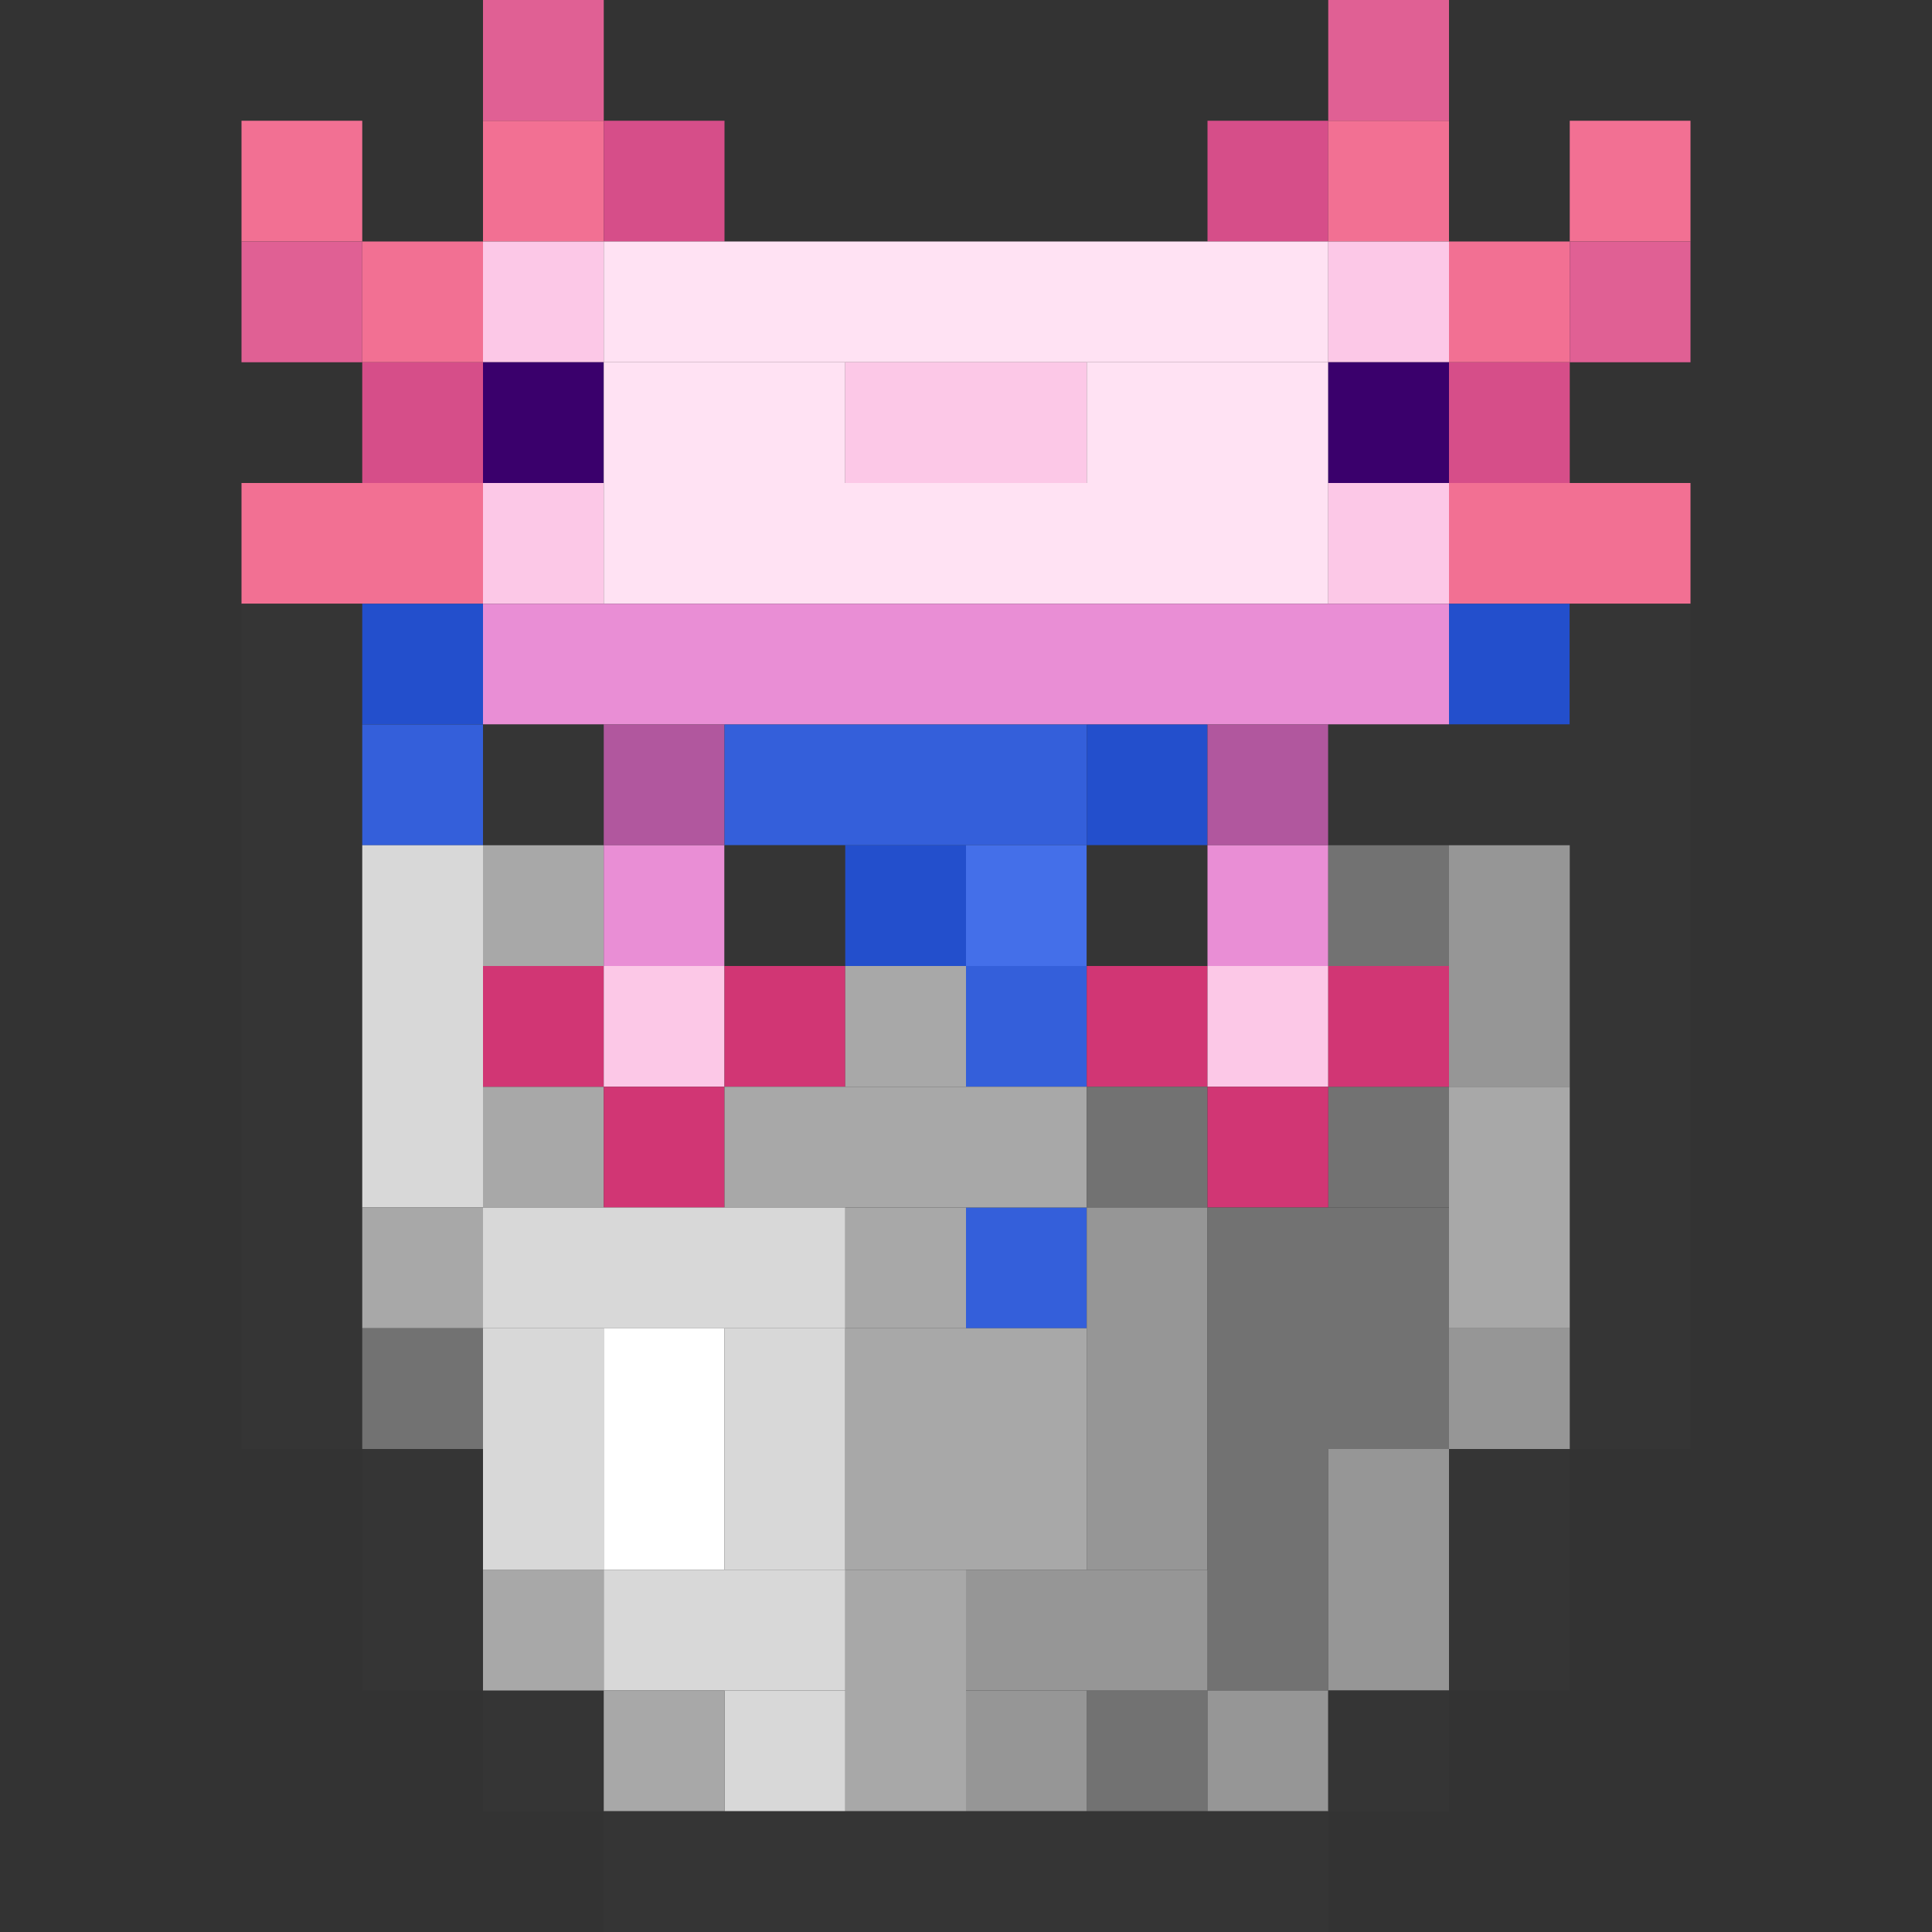 <?xml version='1.0' encoding='utf-8'?>
<svg width="16" height="16" viewBox="0 0 16 16" xmlns="http://www.w3.org/2000/svg"><rect x="0" y="0" width="16" height="16" fill="#333333" stroke="none"/> <rect x="4" y="0" width="1" height="1" fill="rgb(224,96,148)" fill-opacity="1.000" /><rect x="11" y="0" width="1" height="1" fill="rgb(224,96,148)" fill-opacity="1.000" /><rect x="2" y="1" width="1" height="1" fill="rgb(242,112,147)" fill-opacity="1.000" /><rect x="4" y="1" width="1" height="1" fill="rgb(242,112,147)" fill-opacity="1.000" /><rect x="5" y="1" width="1" height="1" fill="rgb(214,78,137)" fill-opacity="1.000" /><rect x="10" y="1" width="1" height="1" fill="rgb(214,78,137)" fill-opacity="1.000" /><rect x="11" y="1" width="1" height="1" fill="rgb(242,112,147)" fill-opacity="1.000" /><rect x="13" y="1" width="1" height="1" fill="rgb(242,112,147)" fill-opacity="1.000" /><rect x="2" y="2" width="1" height="1" fill="rgb(224,96,148)" fill-opacity="1.000" /><rect x="3" y="2" width="1" height="1" fill="rgb(242,112,147)" fill-opacity="1.000" /><rect x="4" y="2" width="1" height="1" fill="rgb(252,200,231)" fill-opacity="1.000" /><rect x="4" y="4" width="1" height="1" fill="rgb(252,200,231)" fill-opacity="1.000" /><rect x="5" y="2" width="6" height="1" fill="rgb(255,226,243)" fill-opacity="1.000" /><rect x="5" y="4" width="6" height="1" fill="rgb(255,226,243)" fill-opacity="1.000" /><rect x="11" y="2" width="1" height="1" fill="rgb(252,200,231)" fill-opacity="1.000" /><rect x="11" y="4" width="1" height="1" fill="rgb(252,200,231)" fill-opacity="1.000" /><rect x="12" y="2" width="1" height="1" fill="rgb(242,112,147)" fill-opacity="1.000" /><rect x="13" y="2" width="1" height="1" fill="rgb(224,96,148)" fill-opacity="1.000" /><rect x="3" y="3" width="1" height="1" fill="rgb(214,78,137)" fill-opacity="1.000" /><rect x="4" y="3" width="1" height="1" fill="rgb(58,0,108)" fill-opacity="1.000" /><rect x="5" y="3" width="2" height="1" fill="rgb(255,226,243)" fill-opacity="1.000" /><rect x="7" y="3" width="2" height="1" fill="rgb(252,200,231)" fill-opacity="1.000" /><rect x="9" y="3" width="2" height="1" fill="rgb(255,226,243)" fill-opacity="1.000" /><rect x="11" y="3" width="1" height="1" fill="rgb(58,0,108)" fill-opacity="1.000" /><rect x="12" y="3" width="1" height="1" fill="rgb(214,78,137)" fill-opacity="1.000" /><rect x="2" y="4" width="2" height="1" fill="rgb(242,112,147)" fill-opacity="1.000" /><rect x="12" y="4" width="2" height="1" fill="rgb(242,112,147)" fill-opacity="1.000" /><rect x="2" y="5" width="1" height="7" fill="rgb(53,53,53)" fill-opacity="1.000" /><rect x="3" y="5" width="1" height="1" fill="rgb(35,79,204)" fill-opacity="1.000" /><rect x="4" y="5" width="8" height="1" fill="rgb(233,142,213)" fill-opacity="1.000" /><rect x="12" y="5" width="1" height="1" fill="rgb(35,79,204)" fill-opacity="1.000" /><rect x="13" y="5" width="1" height="1" fill="rgb(53,53,53)" fill-opacity="1.000" /><rect x="13" y="7" width="1" height="5" fill="rgb(53,53,53)" fill-opacity="1.000" /><rect x="3" y="6" width="1" height="1" fill="rgb(52,95,218)" fill-opacity="1.000" /><rect x="4" y="6" width="1" height="1" fill="rgb(53,53,53)" fill-opacity="1.000" /><rect x="4" y="14" width="1" height="1" fill="rgb(53,53,53)" fill-opacity="1.000" /><rect x="5" y="6" width="1" height="1" fill="rgb(177,87,158)" fill-opacity="1.000" /><rect x="6" y="6" width="3" height="1" fill="rgb(52,95,218)" fill-opacity="1.000" /><rect x="9" y="6" width="1" height="1" fill="rgb(35,79,204)" fill-opacity="1.000" /><rect x="10" y="6" width="1" height="1" fill="rgb(177,87,158)" fill-opacity="1.000" /><rect x="11" y="6" width="3" height="1" fill="rgb(53,53,53)" fill-opacity="1.000" /><rect x="3" y="7" width="1" height="3" fill="rgb(216,216,216)" fill-opacity="1.000" /><rect x="4" y="7" width="1" height="1" fill="rgb(168,168,168)" fill-opacity="1.000" /><rect x="4" y="9" width="1" height="1" fill="rgb(168,168,168)" fill-opacity="1.000" /><rect x="4" y="13" width="1" height="1" fill="rgb(168,168,168)" fill-opacity="1.000" /><rect x="5" y="7" width="1" height="1" fill="rgb(233,142,213)" fill-opacity="1.000" /><rect x="6" y="7" width="1" height="1" fill="rgb(53,53,53)" fill-opacity="1.000" /><rect x="7" y="7" width="1" height="1" fill="rgb(35,79,204)" fill-opacity="1.000" /><rect x="8" y="7" width="1" height="1" fill="rgb(68,111,233)" fill-opacity="1.000" /><rect x="9" y="7" width="1" height="1" fill="rgb(53,53,53)" fill-opacity="1.000" /><rect x="10" y="7" width="1" height="1" fill="rgb(233,142,213)" fill-opacity="1.000" /><rect x="11" y="7" width="1" height="1" fill="rgb(114,114,114)" fill-opacity="1.000" /><rect x="11" y="9" width="1" height="1" fill="rgb(114,114,114)" fill-opacity="1.000" /><rect x="12" y="7" width="1" height="2" fill="rgb(150,150,150)" fill-opacity="1.000" /><rect x="12" y="11" width="1" height="1" fill="rgb(150,150,150)" fill-opacity="1.000" /><rect x="4" y="8" width="1" height="1" fill="rgb(209,54,116)" fill-opacity="1.000" /><rect x="5" y="8" width="1" height="1" fill="rgb(252,200,231)" fill-opacity="1.000" /><rect x="6" y="8" width="1" height="1" fill="rgb(209,54,116)" fill-opacity="1.000" /><rect x="7" y="8" width="1" height="1" fill="rgb(168,168,168)" fill-opacity="1.000" /><rect x="7" y="10" width="1" height="1" fill="rgb(168,168,168)" fill-opacity="1.000" /><rect x="7" y="13" width="1" height="2" fill="rgb(168,168,168)" fill-opacity="1.000" /><rect x="8" y="8" width="1" height="1" fill="rgb(52,95,218)" fill-opacity="1.000" /><rect x="8" y="10" width="1" height="1" fill="rgb(52,95,218)" fill-opacity="1.000" /><rect x="9" y="8" width="1" height="1" fill="rgb(209,54,116)" fill-opacity="1.000" /><rect x="10" y="8" width="1" height="1" fill="rgb(252,200,231)" fill-opacity="1.000" /><rect x="11" y="8" width="1" height="1" fill="rgb(209,54,116)" fill-opacity="1.000" /><rect x="5" y="9" width="1" height="1" fill="rgb(209,54,116)" fill-opacity="1.000" /><rect x="6" y="9" width="3" height="1" fill="rgb(168,168,168)" fill-opacity="1.000" /><rect x="9" y="9" width="1" height="1" fill="rgb(114,114,114)" fill-opacity="1.000" /><rect x="9" y="14" width="1" height="1" fill="rgb(114,114,114)" fill-opacity="1.000" /><rect x="10" y="9" width="1" height="1" fill="rgb(209,54,116)" fill-opacity="1.000" /><rect x="12" y="9" width="1" height="2" fill="rgb(168,168,168)" fill-opacity="1.000" /><rect x="3" y="10" width="1" height="1" fill="rgb(168,168,168)" fill-opacity="1.000" /><rect x="4" y="10" width="3" height="1" fill="rgb(216,216,216)" fill-opacity="1.000" /><rect x="9" y="10" width="1" height="3" fill="rgb(150,150,150)" fill-opacity="1.000" /><rect x="10" y="10" width="2" height="2" fill="rgb(114,114,114)" fill-opacity="1.000" /><rect x="3" y="11" width="1" height="1" fill="rgb(114,114,114)" fill-opacity="1.000" /><rect x="4" y="11" width="1" height="2" fill="rgb(216,216,216)" fill-opacity="1.000" /><rect x="5" y="11" width="1" height="2" fill="rgb(255,255,255)" fill-opacity="1.000" /><rect x="6" y="11" width="1" height="2" fill="rgb(216,216,216)" fill-opacity="1.000" /><rect x="6" y="14" width="1" height="1" fill="rgb(216,216,216)" fill-opacity="1.000" /><rect x="7" y="11" width="2" height="2" fill="rgb(168,168,168)" fill-opacity="1.000" /><rect x="3" y="12" width="1" height="2" fill="rgb(53,53,53)" fill-opacity="1.000" /><rect x="10" y="12" width="1" height="2" fill="rgb(114,114,114)" fill-opacity="1.000" /><rect x="11" y="12" width="1" height="2" fill="rgb(150,150,150)" fill-opacity="1.000" /><rect x="12" y="12" width="1" height="2" fill="rgb(53,53,53)" fill-opacity="1.000" /><rect x="5" y="13" width="2" height="1" fill="rgb(216,216,216)" fill-opacity="1.000" /><rect x="8" y="13" width="2" height="1" fill="rgb(150,150,150)" fill-opacity="1.000" /><rect x="5" y="14" width="1" height="1" fill="rgb(168,168,168)" fill-opacity="1.000" /><rect x="8" y="14" width="1" height="1" fill="rgb(150,150,150)" fill-opacity="1.000" /><rect x="10" y="14" width="1" height="1" fill="rgb(150,150,150)" fill-opacity="1.000" /><rect x="11" y="14" width="1" height="1" fill="rgb(53,53,53)" fill-opacity="1.000" /><rect x="5" y="15" width="6" height="1" fill="rgb(53,53,53)" fill-opacity="1.000" /></svg>